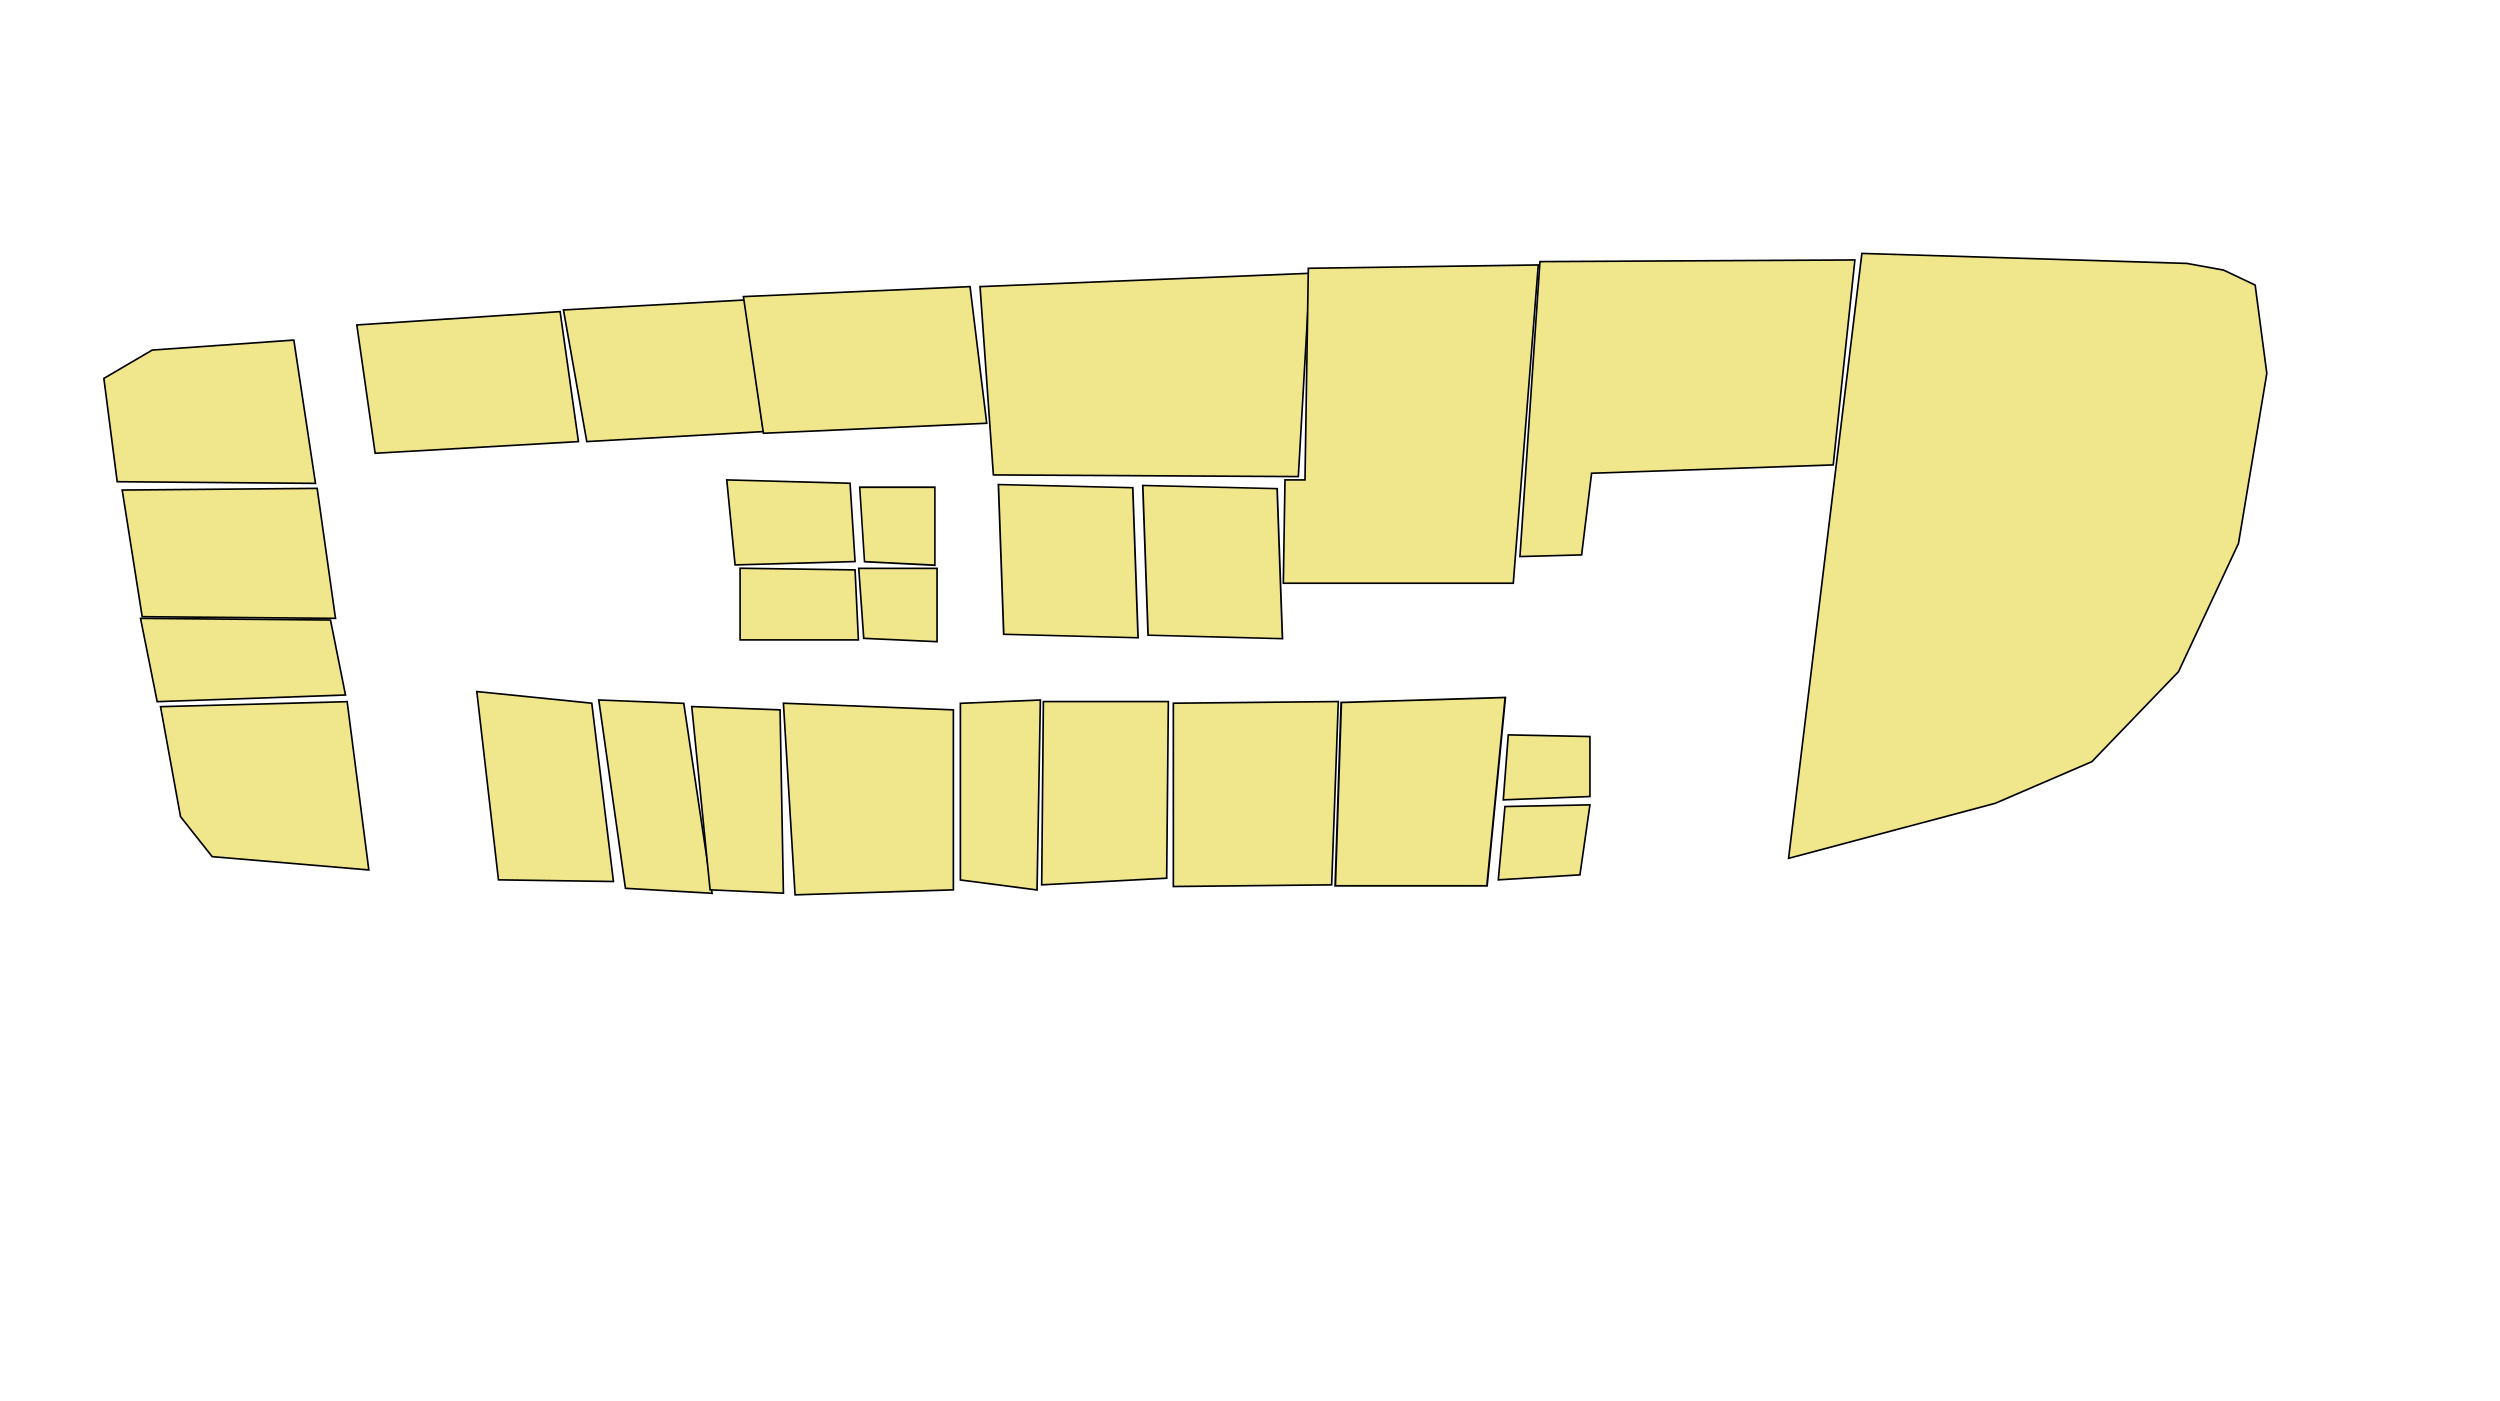 <svg id="lvl3" xmlns="http://www.w3.org/2000/svg" xmlns:xlink="http://www.w3.org/1999/xlink" width="421px" height="236px" viewBox="-0.178 0 1380.357 840" preserveAspectRatio="xMidYMid meet" xmlns:svg="http://www.w3.org/2000/svg"><rect id="svgEditorBackground" x="0" y="0" width="1380" height="840" style="fill: none; stroke: none;"></rect><polygon style="stroke:black;fill:khaki;stroke-width:1px;" id="room-314" points="116.883 203.833 31.984 209.826 3.018 226.806 11.009 288.732 129.867 289.731"></polygon><polygon style="stroke:black;fill:khaki;stroke-width:1px;" id="room-313" points="14.005 293.726 25.991 369.636 141.853 370.634 130.866 292.727"></polygon><polygon style="stroke:black;fill:khaki;stroke-width:1px;" id="room-312" points="24.992 370.634 34.98 420.575 147.846 416.58 138.857 371.633"></polygon><polygon style="stroke:black;fill:khaki;stroke-width:1px;" id="room-311" points="36.978 423.571 48.964 489.493 67.941 513.464 161.829 521.455 148.845 420.575"></polygon><polygon style="stroke:black;fill:khaki;stroke-width:1px;" id="room-308" points="299.665 419.576 350.604 421.574 367.584 535.438 315.646 532.442"></polygon><polygon style="stroke:black;fill:khaki;stroke-width:1px;" id="room-305" points="516.407 421.574 564.351 419.576 562.354 533.441 516.407 527.448"></polygon><polygon style="stroke:black;fill:khaki;stroke-width:1px;" id="room-322" points="536.24 286.92 612.15 288.917 615.146 382.991 539.236 380.808" transform="matrix(1.061 0 0 0.956 -29.754 16.129)"></polygon><polygon style="stroke:black;fill:khaki;stroke-width:1px;" id="room-302" points="738.836 420.255 820.911 417.396 811.749 525.13 735.839 525.13" transform="matrix(1.198 0 0 1.048 -140.431 -19.372)"></polygon><polygon style="stroke:black;fill:khaki;stroke-width:1px;" id="room-300" points="1012.82 514.463 1136.67 481.503 1194.6 456.532 1246.54 402.596 1282.5 325.688 1299.47 223.809 1292.48 170.872 1273.51 161.883 1251.53 157.888 1056.76 151.895"></polygon><polygon style="stroke:black;fill:khaki;stroke-width:1px;" id="room-321" points="455.48 340.67 502.424 340.67 502.424 384.618 458.476 382.62"></polygon><polygon style="stroke:black;fill:khaki;stroke-width:1px;" id="room-320" points="457.185 295.421 504.129 295.421 504.129 339.369 460.182 337.371" transform="matrix(0.96 0 0 1.064 17.168 -22.295)"></polygon><polygon style="stroke:black;fill:khaki;stroke-width:1px;" id="room-303" points="742.935 420.499 738.94 530.368 644.053 531.367 644.053 421.498"></polygon><polygon style="stroke:black;fill:khaki;stroke-width:1px;" id="room-304" points="641.057 420.499 640.059 526.373 565.148 530.368 566.147 420.499"></polygon><polygon style="stroke:black;fill:khaki;stroke-width:1px;" id="room-306" points="512.211 425.493 512.211 533.365 417.324 536.362 410.332 421.498"></polygon><polygon style="stroke:black;fill:khaki;stroke-width:1px;" id="room-307" points="408.335 425.493 410.332 535.363 366.385 533.365 355.398 423.496"></polygon><polygon style="stroke:black;fill:khaki;stroke-width:1px;" id="room-315" points="154.637 194.768 165.624 271.677 287.479 264.685 276.492 186.778"></polygon><polygon style="stroke:black;fill:khaki;stroke-width:1px;" id="room-316" points="387.36 179.786 398.347 258.692 292.473 264.685 278.49 185.779"></polygon><polygon style="stroke:black;fill:khaki;stroke-width:1px;" id="room-323" points="617.799 287.501 693.71 289.498 696.706 383.572 620.796 381.389" transform="matrix(1.061 0 0 0.956 -29.754 16.129)"></polygon><polygon style="stroke:black;fill:khaki;stroke-width:1px;" id="room-318" points="376.373 287.658 450.285 289.655 453.282 336.599 381.367 338.597"></polygon><polygon style="stroke:black;fill:khaki;stroke-width:1px;" id="room-319" points="453.282 341.593 455.279 383.543 384.364 383.543 384.364 340.595"></polygon><polygon style="stroke:black;fill:khaki;stroke-width:1px;" id="room-317" points="386.361 177.788 522.2 171.795 532.188 253.698 398.347 259.691"></polygon><polygon style="stroke:black;fill:khaki;stroke-width:1px;" id="room-325" points="528.193 171.795 536.183 284.661 718.965 285.66 725.957 163.805"></polygon><polygon style="stroke:black;fill:khaki;stroke-width:1px;" id="room-326" points="862.794 158.811 847.812 349.584 709.976 349.584 710.975 287.658 722.961 287.658 724.958 160.809"></polygon><polygon style="stroke:black;fill:khaki;stroke-width:1px;" id="room-302A" points="842.818 483.424 838.823 527.372 887.764 524.376 893.757 482.426"></polygon><polygon style="stroke:black;fill:khaki;stroke-width:1px;" id="room-302B" points="844.816 440.476 841.819 479.429 893.757 477.432 893.757 441.474"></polygon><polygon style="stroke:black;fill:khaki;stroke-width:1px;" id="room-309" points="226.552 414.507 295.47 421.498 308.454 528.371 239.536 527.372"></polygon><polygon style="stroke:black;fill:khaki;stroke-width:1px;" id="room-327" points="1052.57 155.815 863.793 156.813 851.807 333.603 888.763 332.604 894.756 283.662 1039.58 278.668"></polygon><defs id="pathsegapi"></defs></svg>
